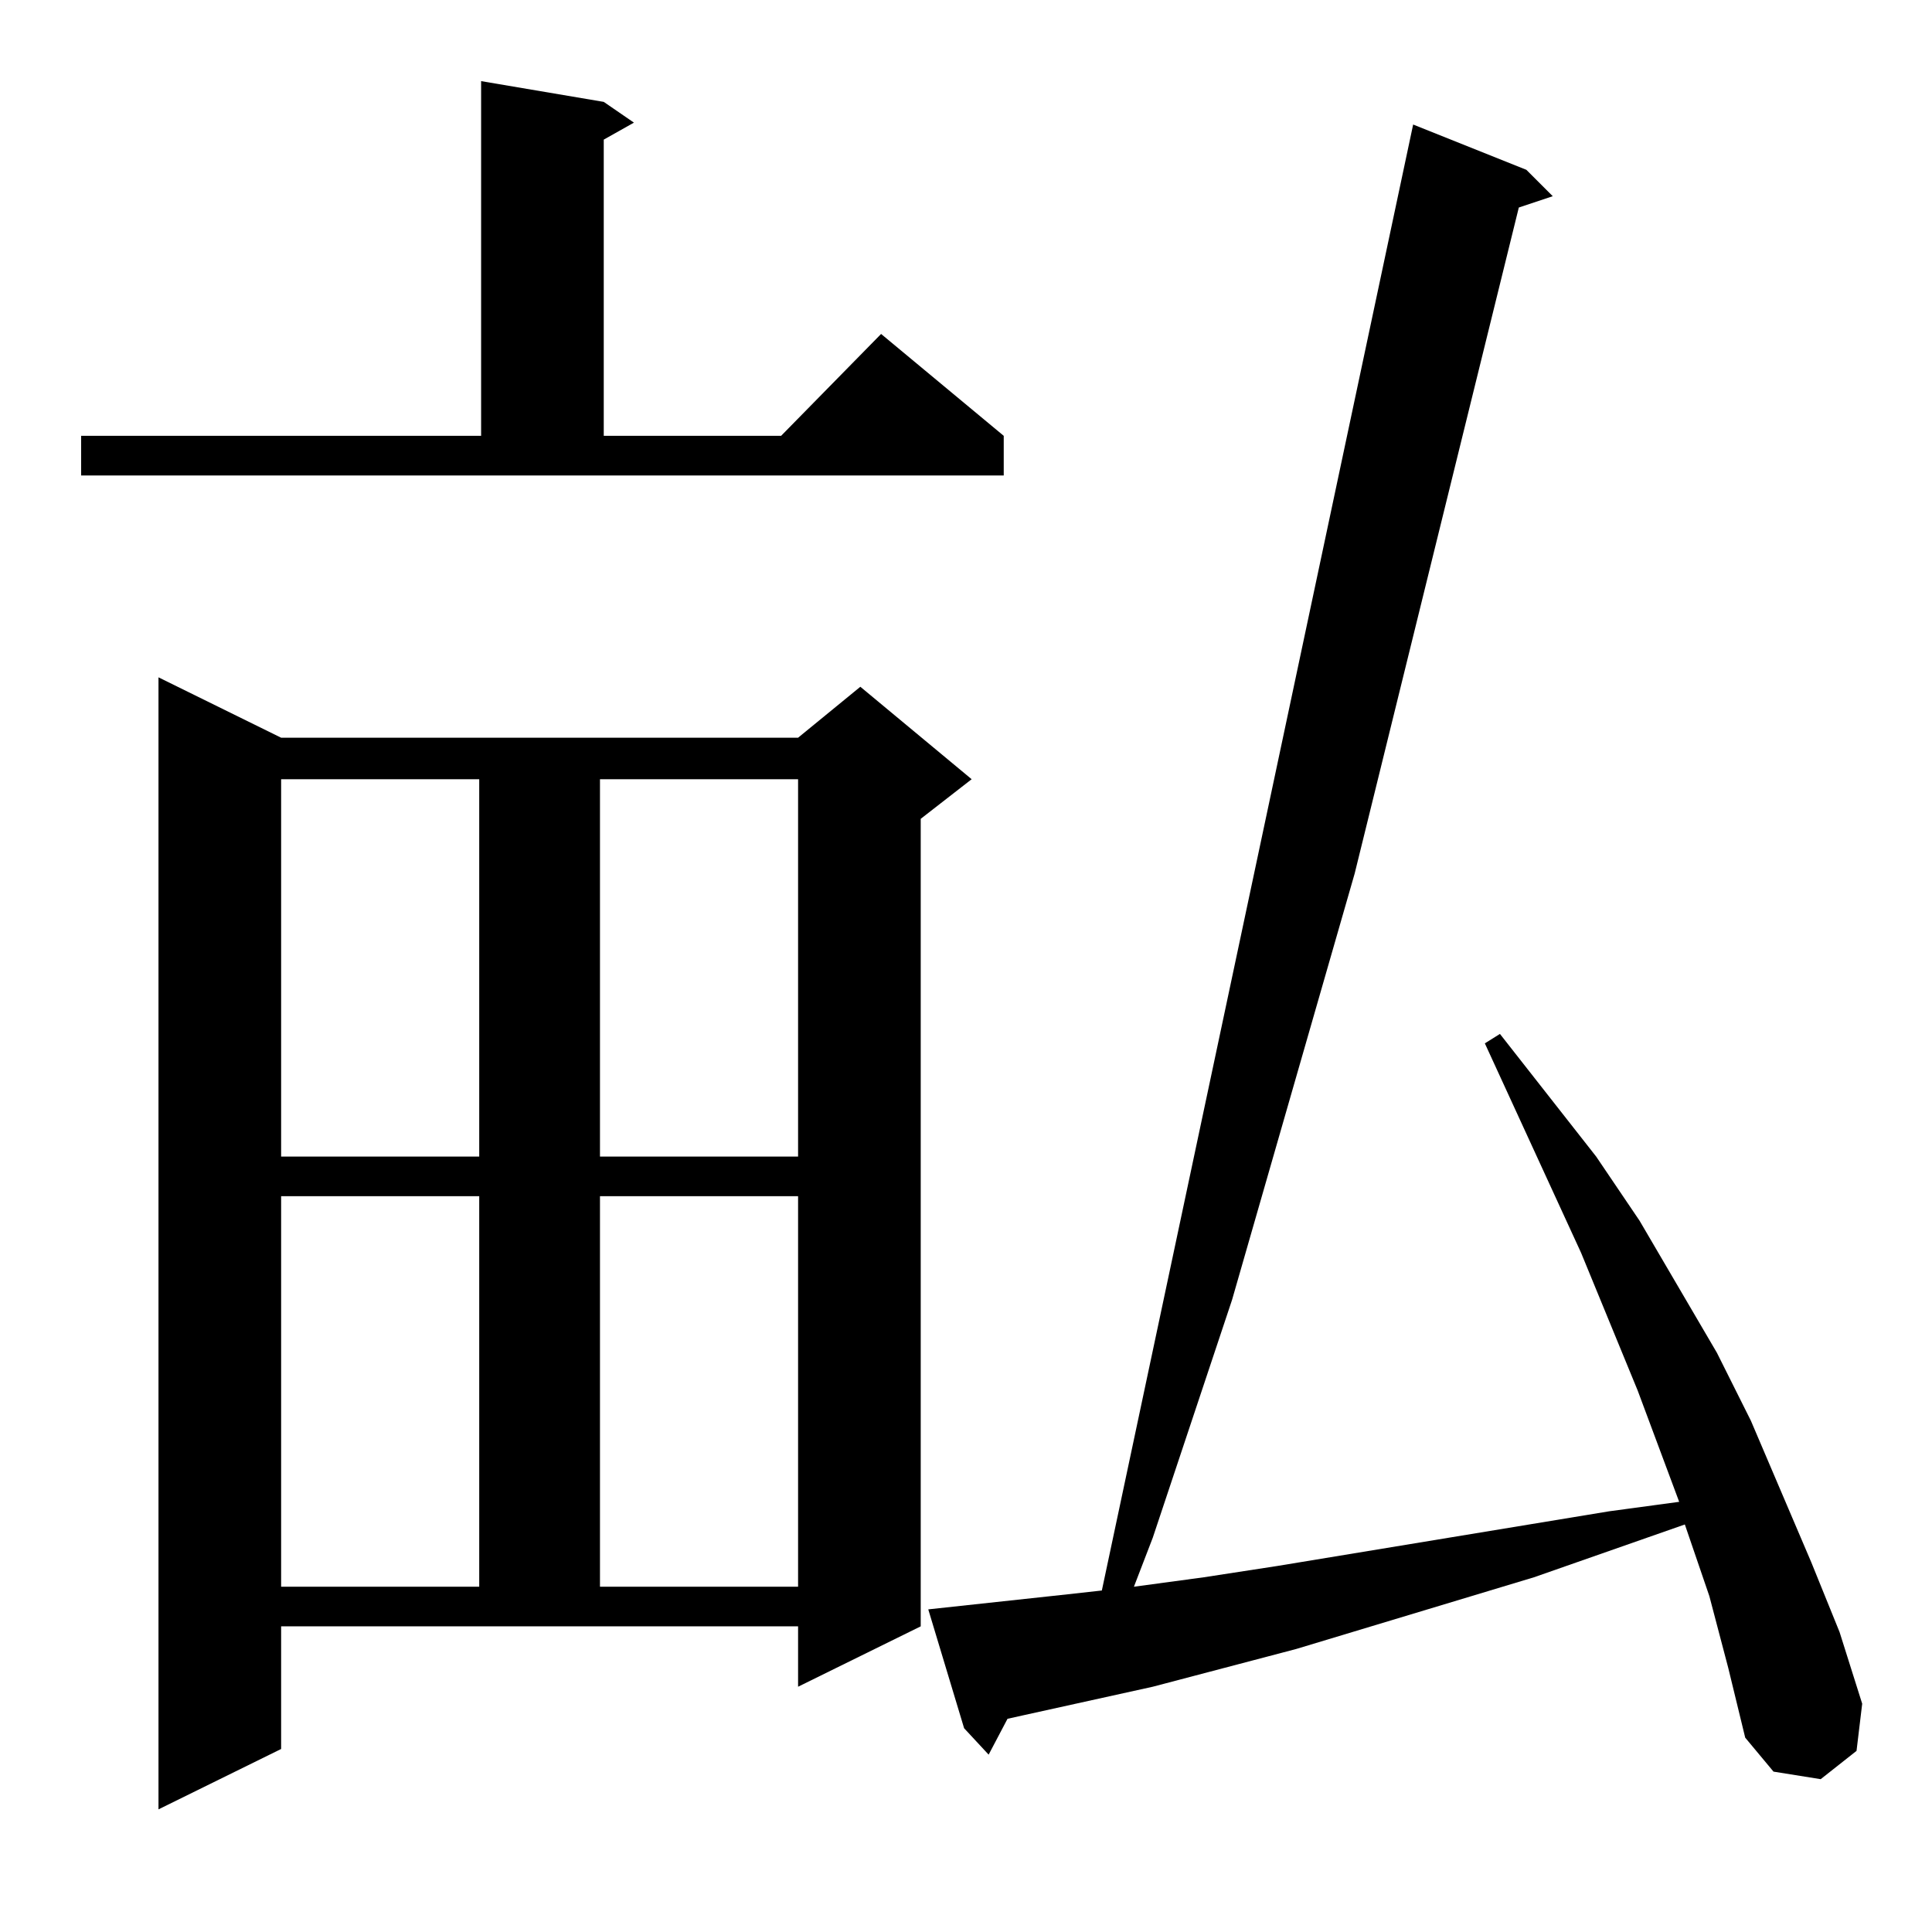 <?xml version="1.0" standalone="no"?>
<!DOCTYPE svg PUBLIC "-//W3C//DTD SVG 1.1//EN" "http://www.w3.org/Graphics/SVG/1.1/DTD/svg11.dtd" >
<svg xmlns="http://www.w3.org/2000/svg" xmlns:xlink="http://www.w3.org/1999/xlink" version="1.1" viewBox="0 -144 1024 1024">
  <g transform="matrix(1 0 0 -1 0 880)">
   <path fill="currentColor"
d="M149 97l-65 -32v600l65 -32h274l33 27l59 -49l-27 -21v-428l-65 -32v32h-274v-65zM906 178l-13 38l-80 -28l-126 -38l-76 -20l-68 -15l-9 -2l-10 -19l-13 14l-19 63l74 8l18 2l165 777l60 -24l14 -14l-18 -6l-87 -353l-65 -226l-42 -126l-10 -26l37 5l39 6l176 29l37 5
l-22 59l-30 73l-51 111l8 5l51 -65l23 -34l41 -70l18 -36l32 -75l15 -37l12 -38l-3 -25l-19 -15l-25 4l-15 18l-9 37zM149 390v-207h105v207h-105zM318 390v-207h105v207h-105zM149 611v-200h105v200h-105zM318 611v-200h105v200h-105zM43 793h212v188l65 -11l16 -11l-16 -9
v-157h94l53 54l65 -54v-21h-489v21z" />
  </g>

</svg>
